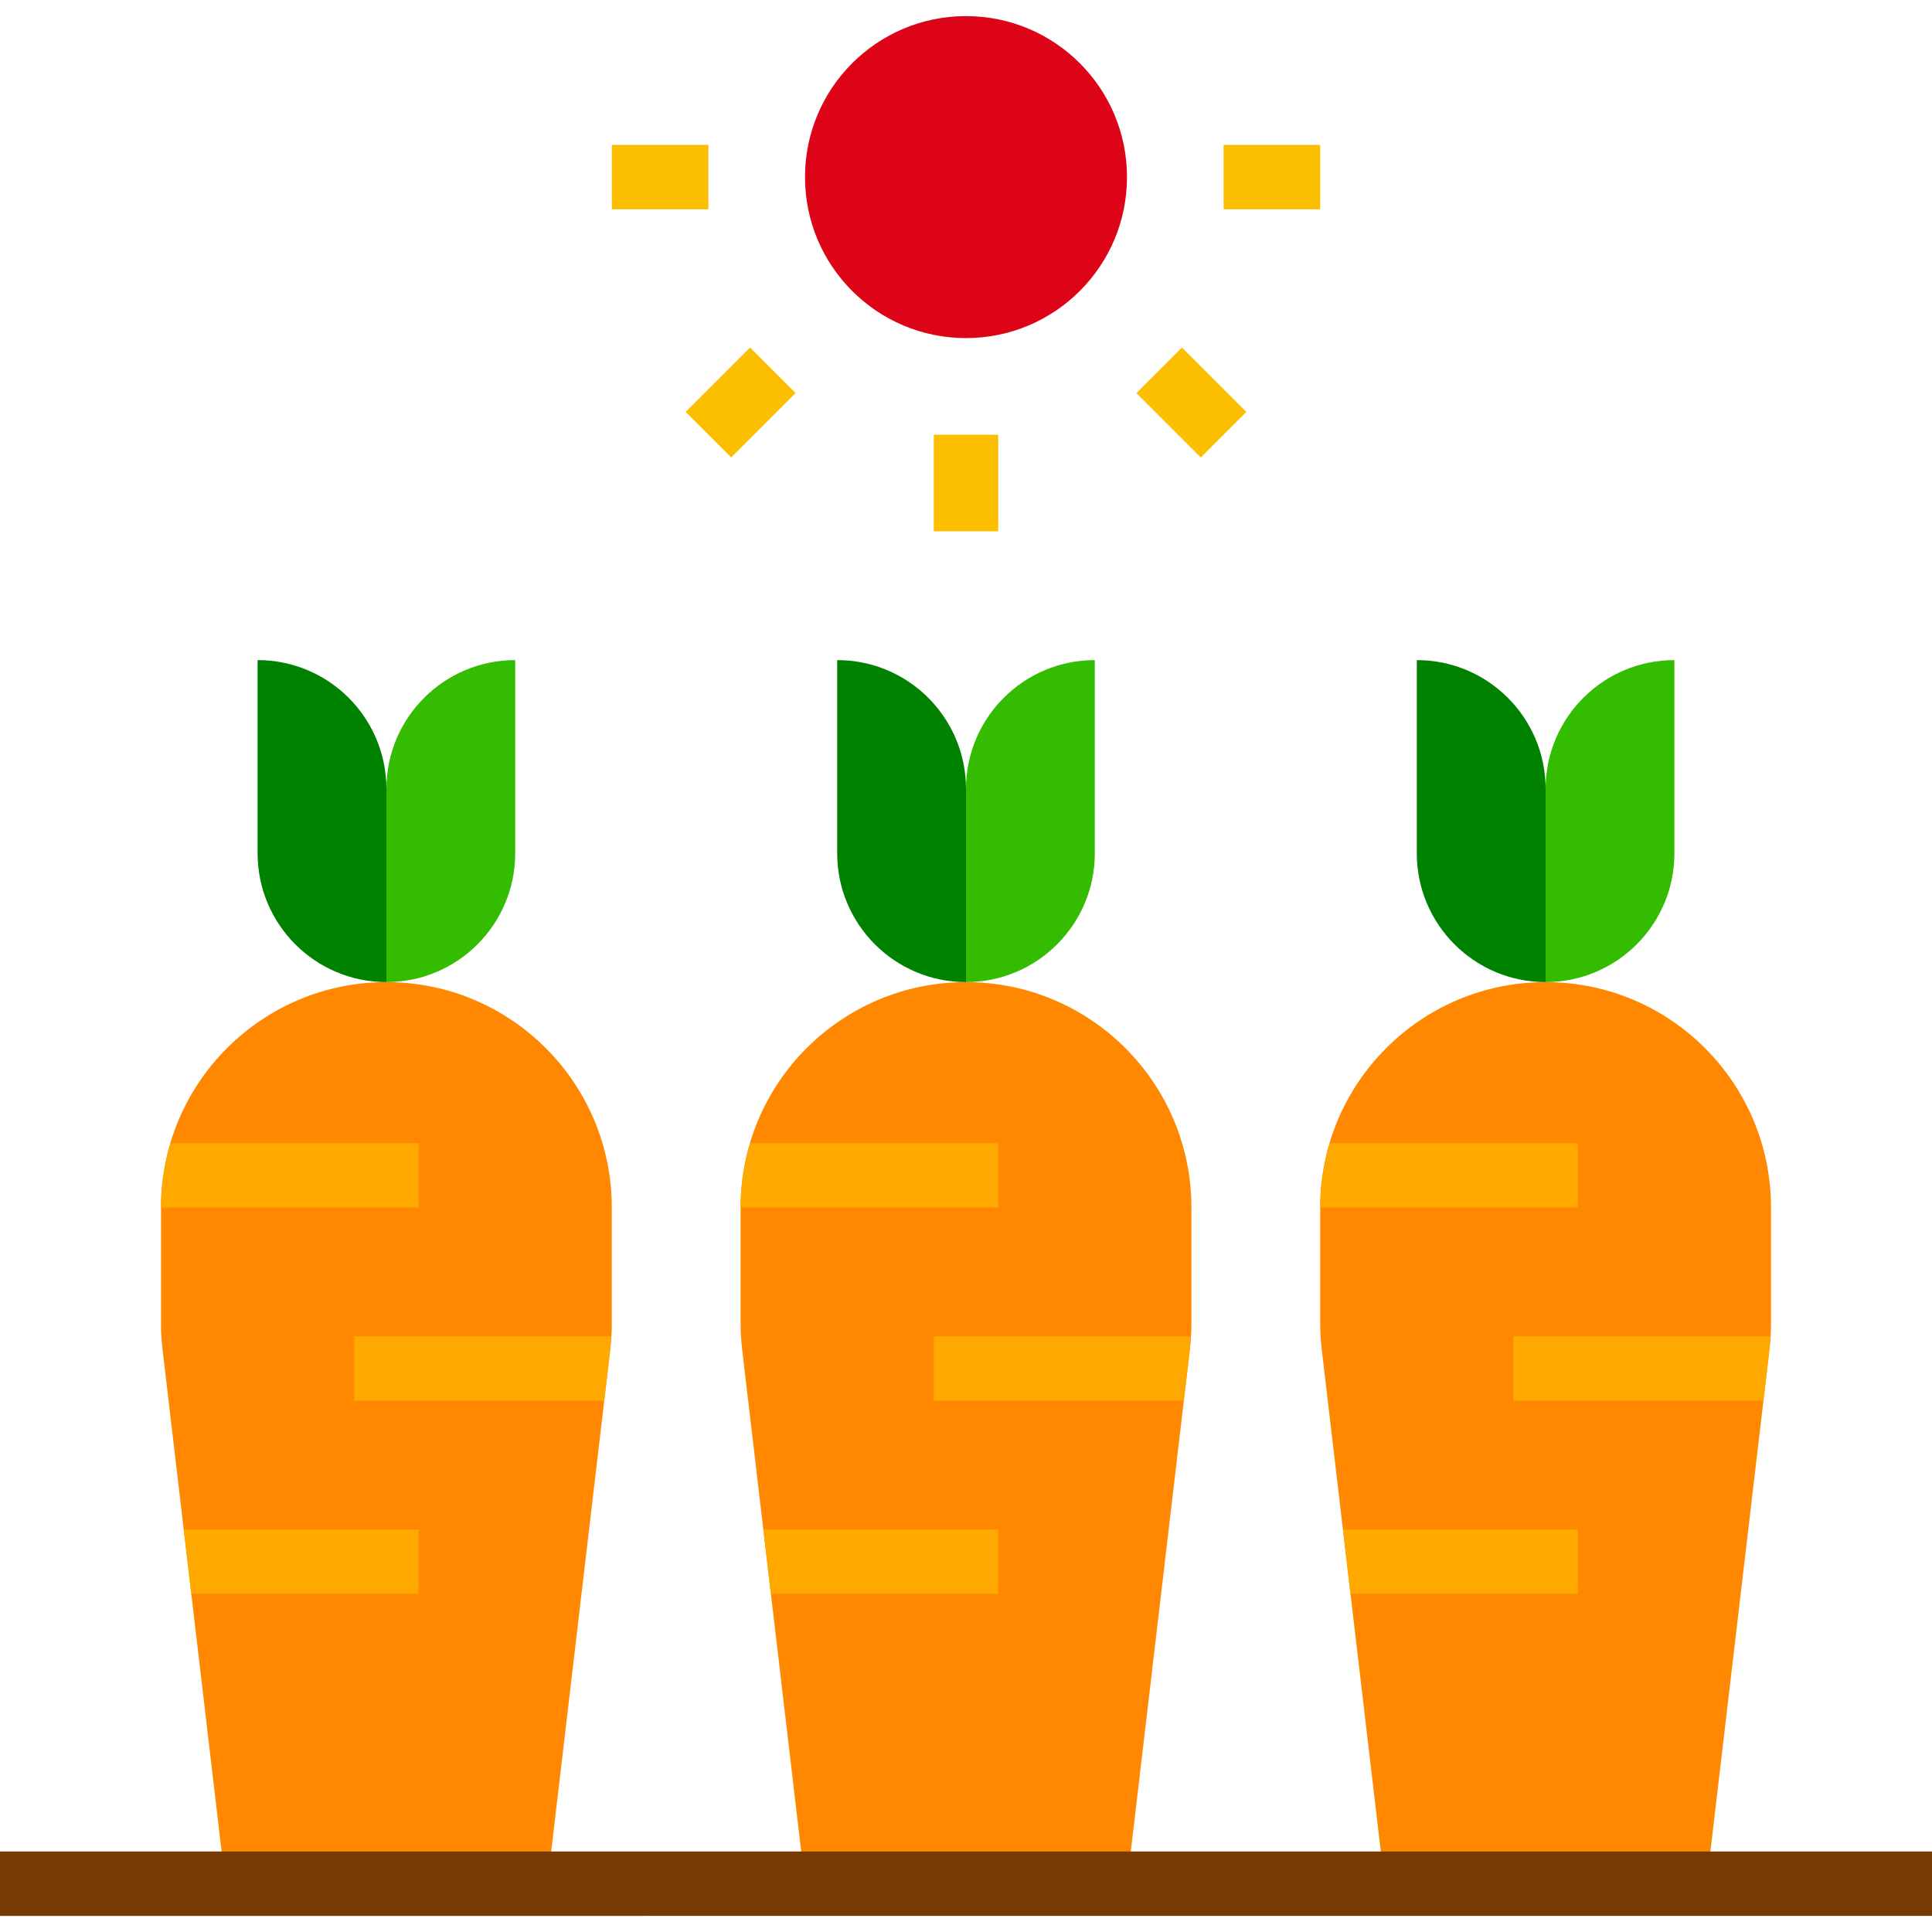 <?xml version="1.0" encoding="iso-8859-1"?>
<!-- Generator: Adobe Illustrator 19.0.0, SVG Export Plug-In . SVG Version: 6.00 Build 0)  -->
<svg version="1.1" id="Capa_1" xmlns="http://www.w3.org/2000/svg" xmlns:xlink="http://www.w3.org/1999/xlink" x="0px" y="0px"
	 viewBox="0 0 480 480" style="enable-background:new 0 0 480 480;" xml:space="preserve">
<g>
	<path style="fill:#FF8800;" d="M344,468l-15.616-132.736c-0.256-2.172-0.384-4.357-0.384-6.544V300c0-30.928,25.072-56,56-56
		s56,25.072,56,56v28.72c0,2.187-0.128,4.372-0.384,6.544L424,468H344z"/>
	<path style="fill:#FF8800;" d="M200,468l-15.616-132.736c-0.256-2.172-0.384-4.357-0.384-6.544V300c0-30.928,25.072-56,56-56
		s56,25.072,56,56v28.72c0,2.187-0.128,4.372-0.384,6.544L280,468H200z"/>
	<path style="fill:#FF8800;" d="M56,468L40.384,335.264C40.128,333.092,40,330.907,40,328.72V300c0-30.928,25.072-56,56-56
		s56,25.072,56,56v28.72c0,2.187-0.128,4.372-0.384,6.544L136,468H56z"/>
</g>
<path style="fill:#763A02;" d="M0,460h480v16H0V460z"/>
<path style="fill:#008100;" d="M96,244v-48c0-17.673-14.327-32-32-32v48C64,229.673,78.327,244,96,244z"/>
<path style="fill:#33BC00;" d="M128,212v-48c-17.673,0-32,14.327-32,32v48C113.673,244,128,229.673,128,212z"/>
<path style="fill:#008100;" d="M240,244v-48c0-17.673-14.327-32-32-32v48C208,229.673,222.327,244,240,244z"/>
<path style="fill:#33BC00;" d="M272,212v-48c-17.673,0-32,14.327-32,32v48C257.673,244,272,229.673,272,212z"/>
<path style="fill:#008100;" d="M384,244v-48c0-17.673-14.327-32-32-32v48C352,229.673,366.327,244,384,244z"/>
<path style="fill:#33BC00;" d="M416,212v-48c-17.673,0-32,14.327-32,32v48C401.673,244,416,229.673,416,212z"/>
<g>
	<path style="fill:#FFA900;" d="M47.528,396l-1.88-16"/>
	<path style="fill:#FFA900;" d="M104,396v-16H45.648l1.88,16H104z"/>
	<path style="fill:#FFA900;" d="M104,284H42.352c-1.555,5.191-2.347,10.581-2.352,16h64V284z"/>
	<path style="fill:#FFA900;" d="M88,348h62.12l1.496-12.736c0.128-1.08,0.128-2.176,0.192-3.264H88V348z"/>
	<path style="fill:#FFA900;" d="M248,284h-61.648c-1.555,5.191-2.347,10.581-2.352,16h64V284z"/>
	<path style="fill:#FFA900;" d="M295.808,332H232v16h62.12l1.496-12.736C295.744,334.176,295.744,333.088,295.808,332z"/>
	<path style="fill:#FFA900;" d="M248,380h-58.352l1.88,16H248V380z"/>
	<path style="fill:#FFA900;" d="M392,284h-61.648c-1.555,5.191-2.347,10.581-2.352,16h64V284z"/>
	<path style="fill:#FFA900;" d="M439.808,332H376v16h62.12l1.496-12.736C439.744,334.176,439.744,333.088,439.808,332L439.808,332z"
		/>
	<path style="fill:#FFA900;" d="M392,380h-58.352l1.88,16H392V380z"/>
</g>
<path style="fill:#DE0418;" d="M240,4L240,4c22.091,0,40,17.909,40,40l0,0c0,22.091-17.909,40-40,40l0,0c-22.091,0-40-17.909-40-40
	l0,0C200,21.909,217.909,4,240,4z"/>
<g>
	<path style="fill:#FBBF00;" d="M152,36h24v16h-24V36z"/>
	<path style="fill:#FBBF00;" d="M304,36h24v16h-24V36z"/>
	<path style="fill:#FBBF00;" d="M232,108h16v24h-16V108z"/>
	<path style="fill:#FBBF00;" d="M170.347,102.333l15.998-15.998l11.314,11.314l-15.998,15.998L170.347,102.333z"/>
	<path style="fill:#FBBF00;" d="M282.344,97.661l11.314-11.314l15.998,15.998l-11.314,11.314L282.344,97.661z"/>
</g>
<g>
</g>
<g>
</g>
<g>
</g>
<g>
</g>
<g>
</g>
<g>
</g>
<g>
</g>
<g>
</g>
<g>
</g>
<g>
</g>
<g>
</g>
<g>
</g>
<g>
</g>
<g>
</g>
<g>
</g>
</svg>
